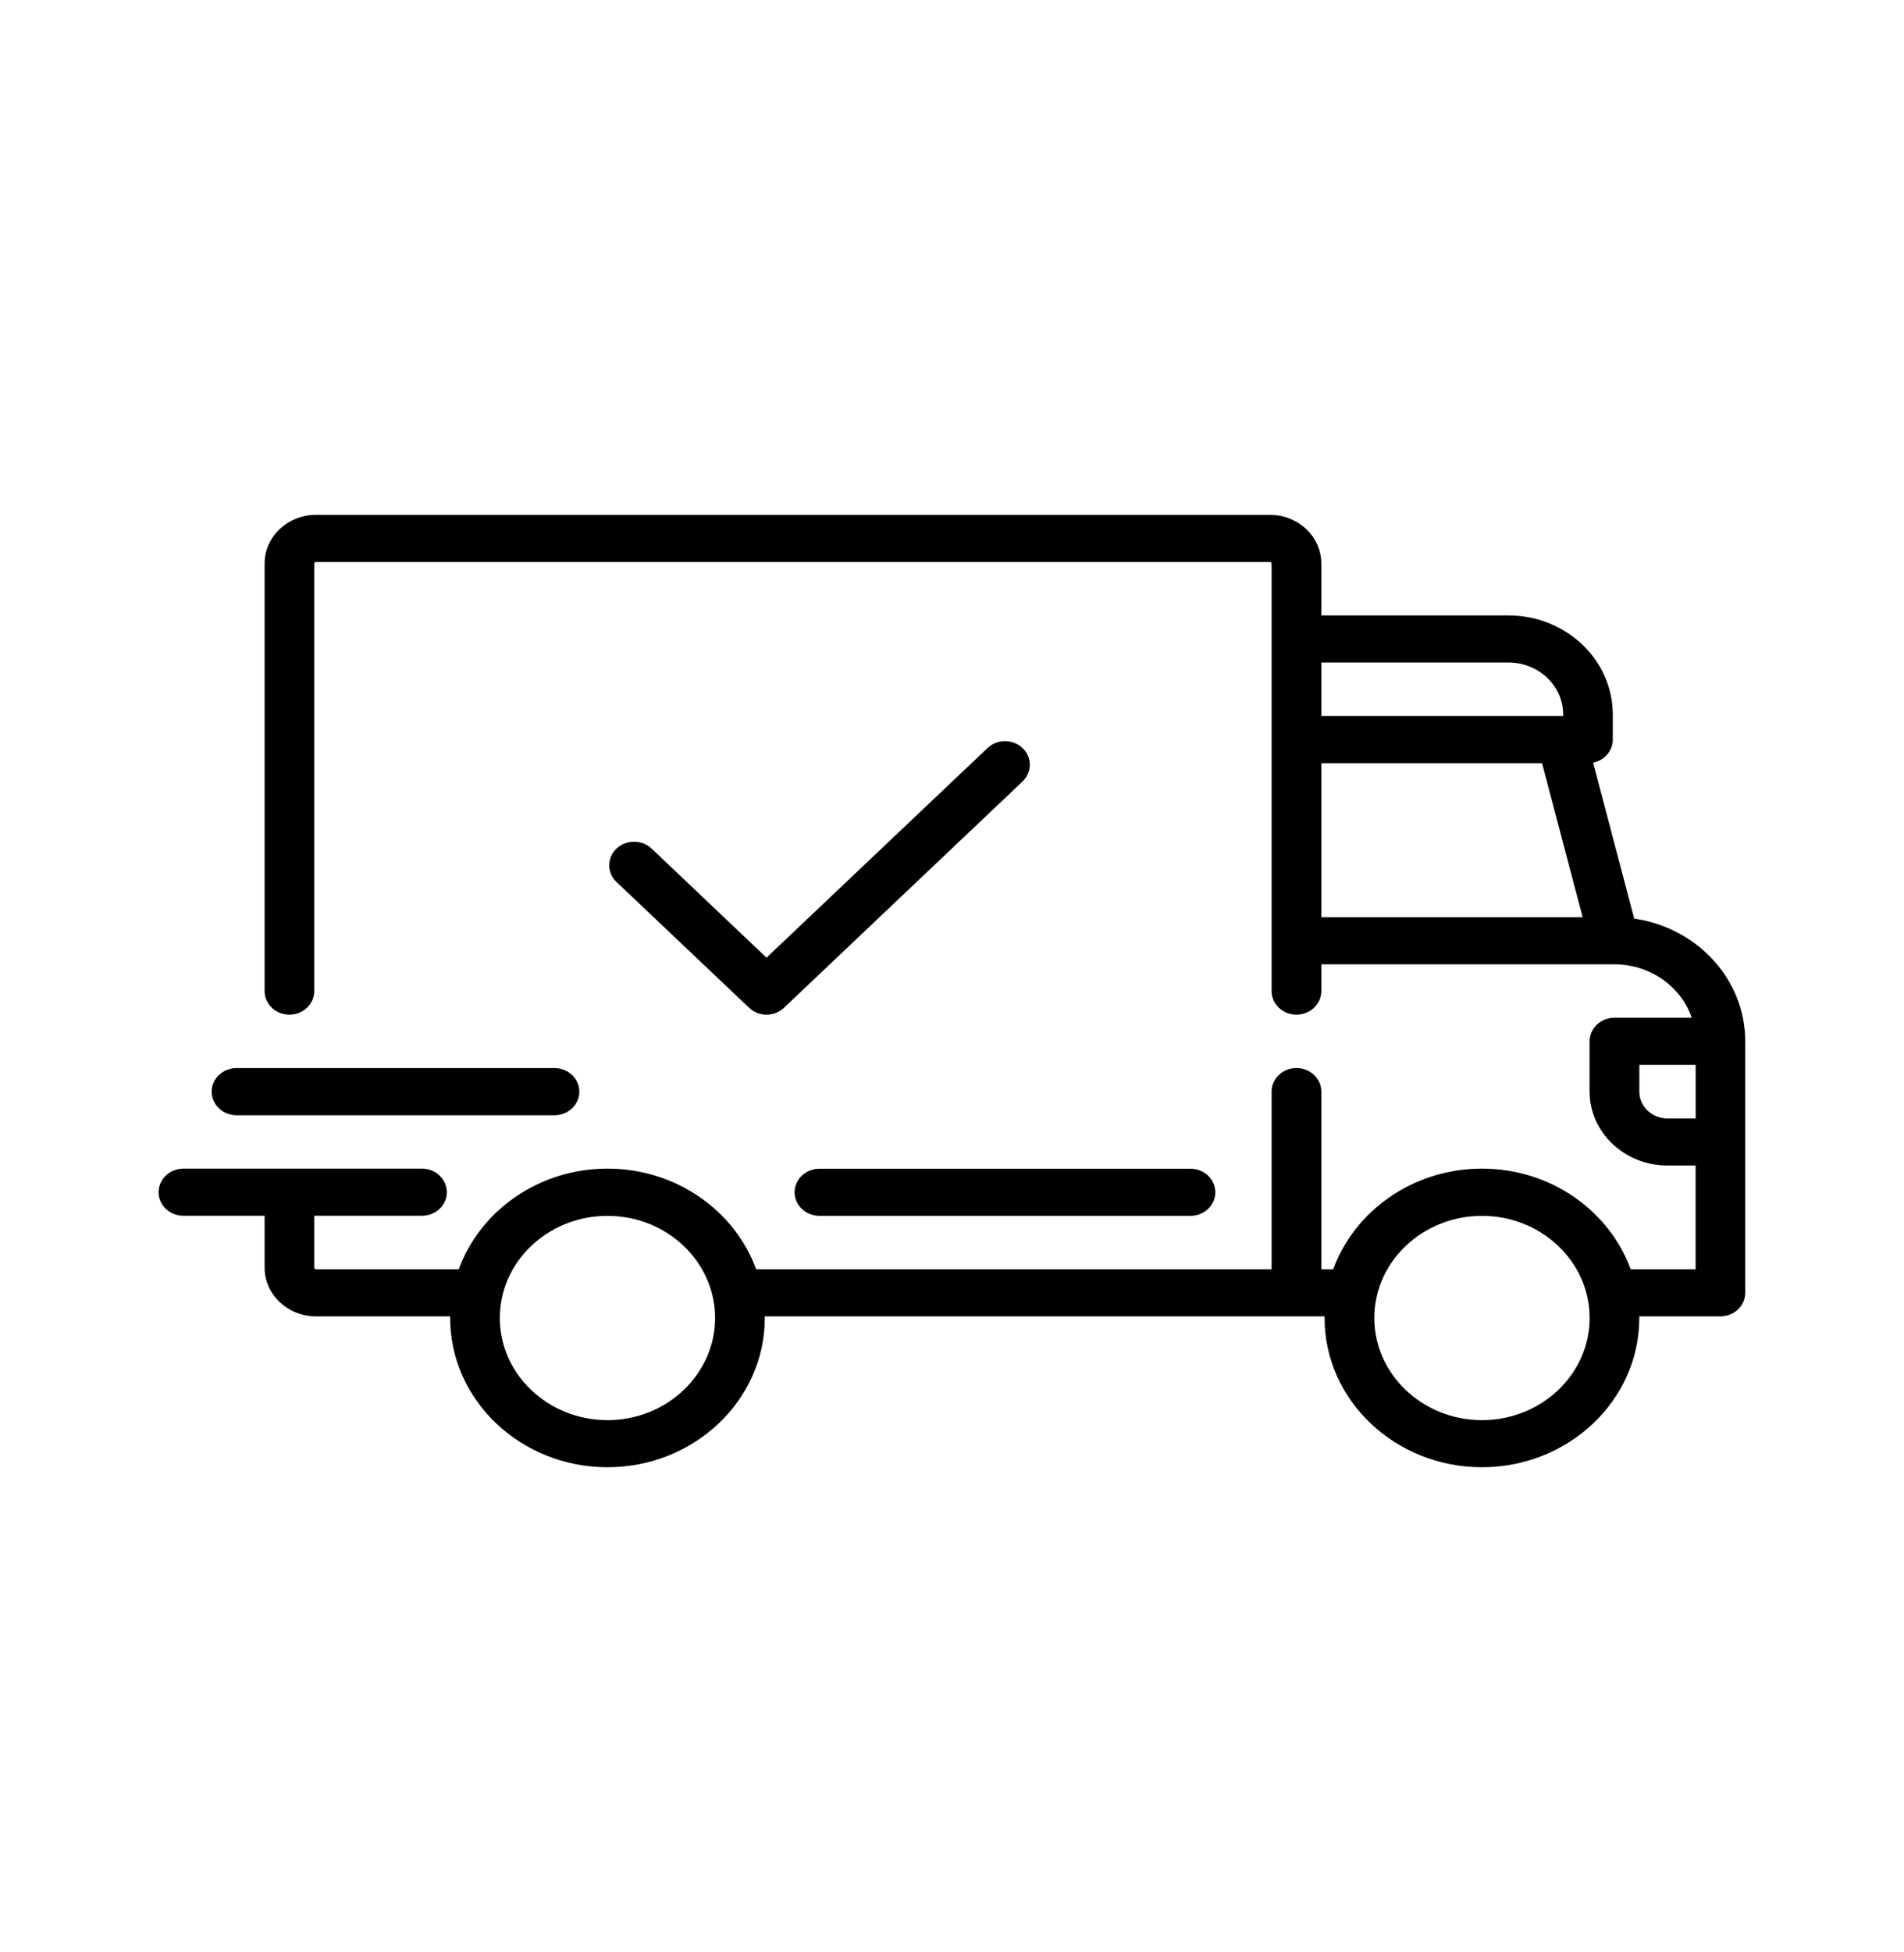 <svg width="40" height="41" viewBox="0 0 40 41" fill="none" xmlns="http://www.w3.org/2000/svg">
    <path fill-rule="evenodd" clip-rule="evenodd" d="M34.332 19.291L33.469 16.016C33.705 15.969 33.882 15.769 33.882 15.533V15.004C33.882 13.857 32.899 12.924 31.69 12.924H27.759V11.836C27.759 11.271 27.274 10.812 26.68 10.812H6.639C6.042 10.812 5.559 11.271 5.559 11.836V20.812C5.559 21.086 5.792 21.308 6.08 21.308C6.369 21.308 6.602 21.086 6.602 20.812V11.836C6.602 11.818 6.619 11.803 6.639 11.803H26.68C26.699 11.803 26.714 11.818 26.714 11.836V20.812C26.714 21.086 26.949 21.308 27.235 21.308C27.524 21.308 27.759 21.086 27.759 20.812V20.251H33.915H33.917V20.251C34.675 20.253 35.319 20.723 35.54 21.372H33.917C33.629 21.372 33.395 21.594 33.395 21.869V22.924C33.395 23.779 34.129 24.476 35.03 24.476H35.622V26.654H34.257C33.809 25.426 32.579 24.541 31.134 24.541C29.689 24.541 28.457 25.426 28.009 26.654H27.759V22.924C27.759 22.651 27.524 22.429 27.235 22.429C26.949 22.429 26.714 22.651 26.714 22.924V26.654H15.885C15.437 25.426 14.207 24.541 12.762 24.541C11.317 24.541 10.085 25.426 9.639 26.654H6.639C6.619 26.654 6.602 26.639 6.602 26.621V25.531H8.865C9.152 25.531 9.387 25.311 9.387 25.038C9.387 24.762 9.152 24.541 8.865 24.541H3.854C3.565 24.541 3.332 24.762 3.332 25.038C3.332 25.311 3.565 25.531 3.854 25.531H5.559V26.621C5.559 27.184 6.044 27.644 6.639 27.644H9.457C9.457 27.654 9.457 27.666 9.457 27.677C9.457 29.406 10.939 30.812 12.762 30.812C14.584 30.812 16.067 29.406 16.067 27.677C16.067 27.666 16.067 27.654 16.067 27.644H27.829C27.829 27.654 27.827 27.666 27.827 27.677C27.827 29.406 29.31 30.812 31.134 30.812C32.955 30.812 34.439 29.406 34.439 27.677C34.439 27.666 34.439 27.654 34.439 27.644H36.144C36.432 27.644 36.665 27.422 36.665 27.149V21.869C36.665 20.564 35.652 19.481 34.332 19.291V19.291ZM27.759 13.913H31.691C32.324 13.913 32.839 14.401 32.839 15.003V15.036H27.759V13.913ZM27.759 19.261V16.027H32.396L33.249 19.261H27.759ZM12.762 29.823C11.515 29.823 10.5 28.859 10.5 27.678C10.5 26.494 11.515 25.533 12.762 25.533C14.008 25.533 15.023 26.494 15.023 27.678C15.023 28.859 14.008 29.823 12.762 29.823V29.823ZM31.134 29.823C29.887 29.823 28.872 28.859 28.872 27.678C28.872 26.494 29.887 25.533 31.134 25.533C32.381 25.533 33.396 26.494 33.396 27.678C33.396 28.859 32.381 29.823 31.134 29.823V29.823ZM35.623 23.487H35.031C34.705 23.487 34.44 23.235 34.44 22.925V22.363H35.623V23.487Z" fill="currentColor"/>
    <path fill-rule="evenodd" clip-rule="evenodd" d="M25.01 24.543H17.217C16.928 24.543 16.693 24.765 16.693 25.038C16.693 25.312 16.928 25.533 17.217 25.533H25.01C25.298 25.533 25.532 25.312 25.532 25.038C25.532 24.765 25.298 24.543 25.01 24.543" fill="currentColor"/>
    <path fill-rule="evenodd" clip-rule="evenodd" d="M11.649 22.43H4.969C4.681 22.43 4.447 22.652 4.447 22.925C4.447 23.198 4.681 23.42 4.969 23.42H11.649C11.937 23.42 12.171 23.198 12.171 22.925C12.171 22.652 11.937 22.43 11.649 22.43" fill="currentColor"/>
    <path fill-rule="evenodd" clip-rule="evenodd" d="M21.483 15.71C21.28 15.516 20.948 15.516 20.745 15.71L16.103 20.111L13.69 17.821C13.485 17.628 13.155 17.628 12.951 17.821C12.748 18.016 12.748 18.328 12.951 18.521L15.735 21.161C15.836 21.259 15.97 21.308 16.103 21.308C16.236 21.308 16.37 21.259 16.473 21.161L21.483 16.41C21.686 16.216 21.686 15.903 21.483 15.71" fill="currentColor"/>
    </svg>
    